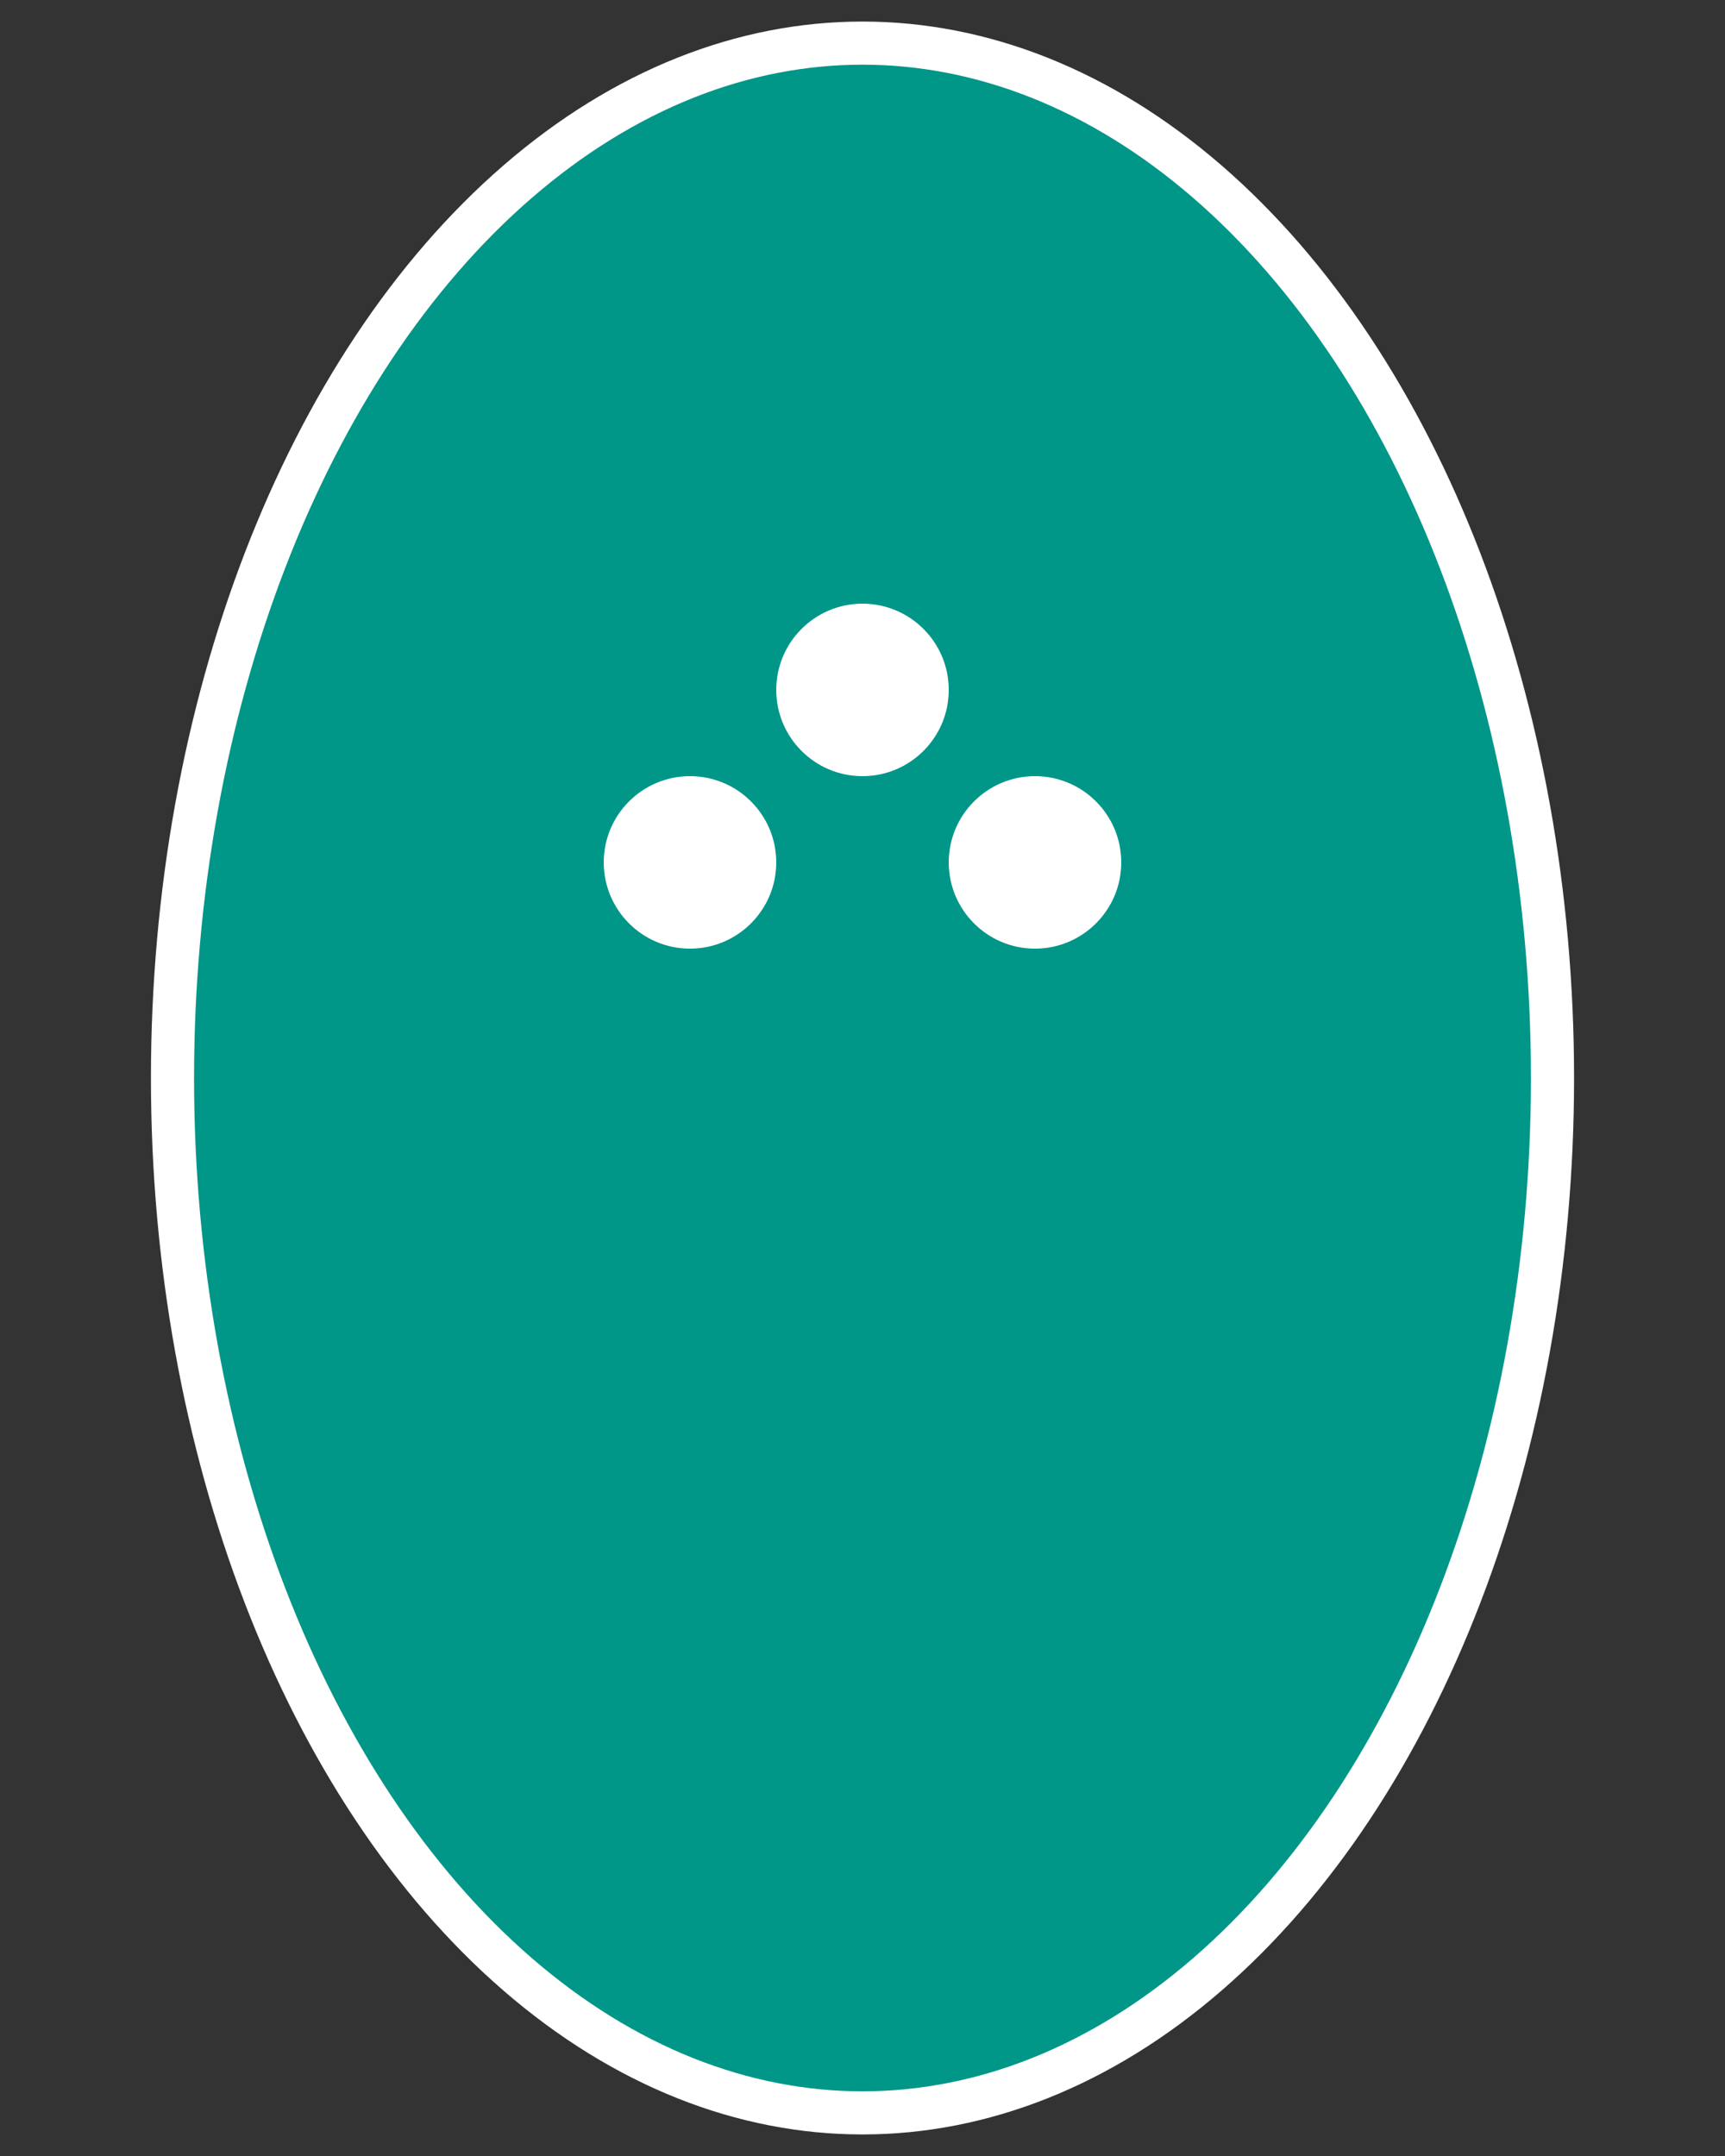 <svg height="250" viewbox="0 0 200 250" width="200" xmlns="http://www.w3.org/2000/svg">
<rect width="100%" height="100%" fill="#333333" stroke="none"/>
<ellipse cx="100" cy="125" fill="#009688" rx="80" ry="120" stroke="#ffffff" stroke-width="5"></ellipse>
<circle cx="100" cy="80" fill="white" r="10"></circle>
<circle cx="120" cy="100" fill="white" r="10"></circle>
<circle cx="80" cy="100" fill="white" r="10"></circle>
</svg>